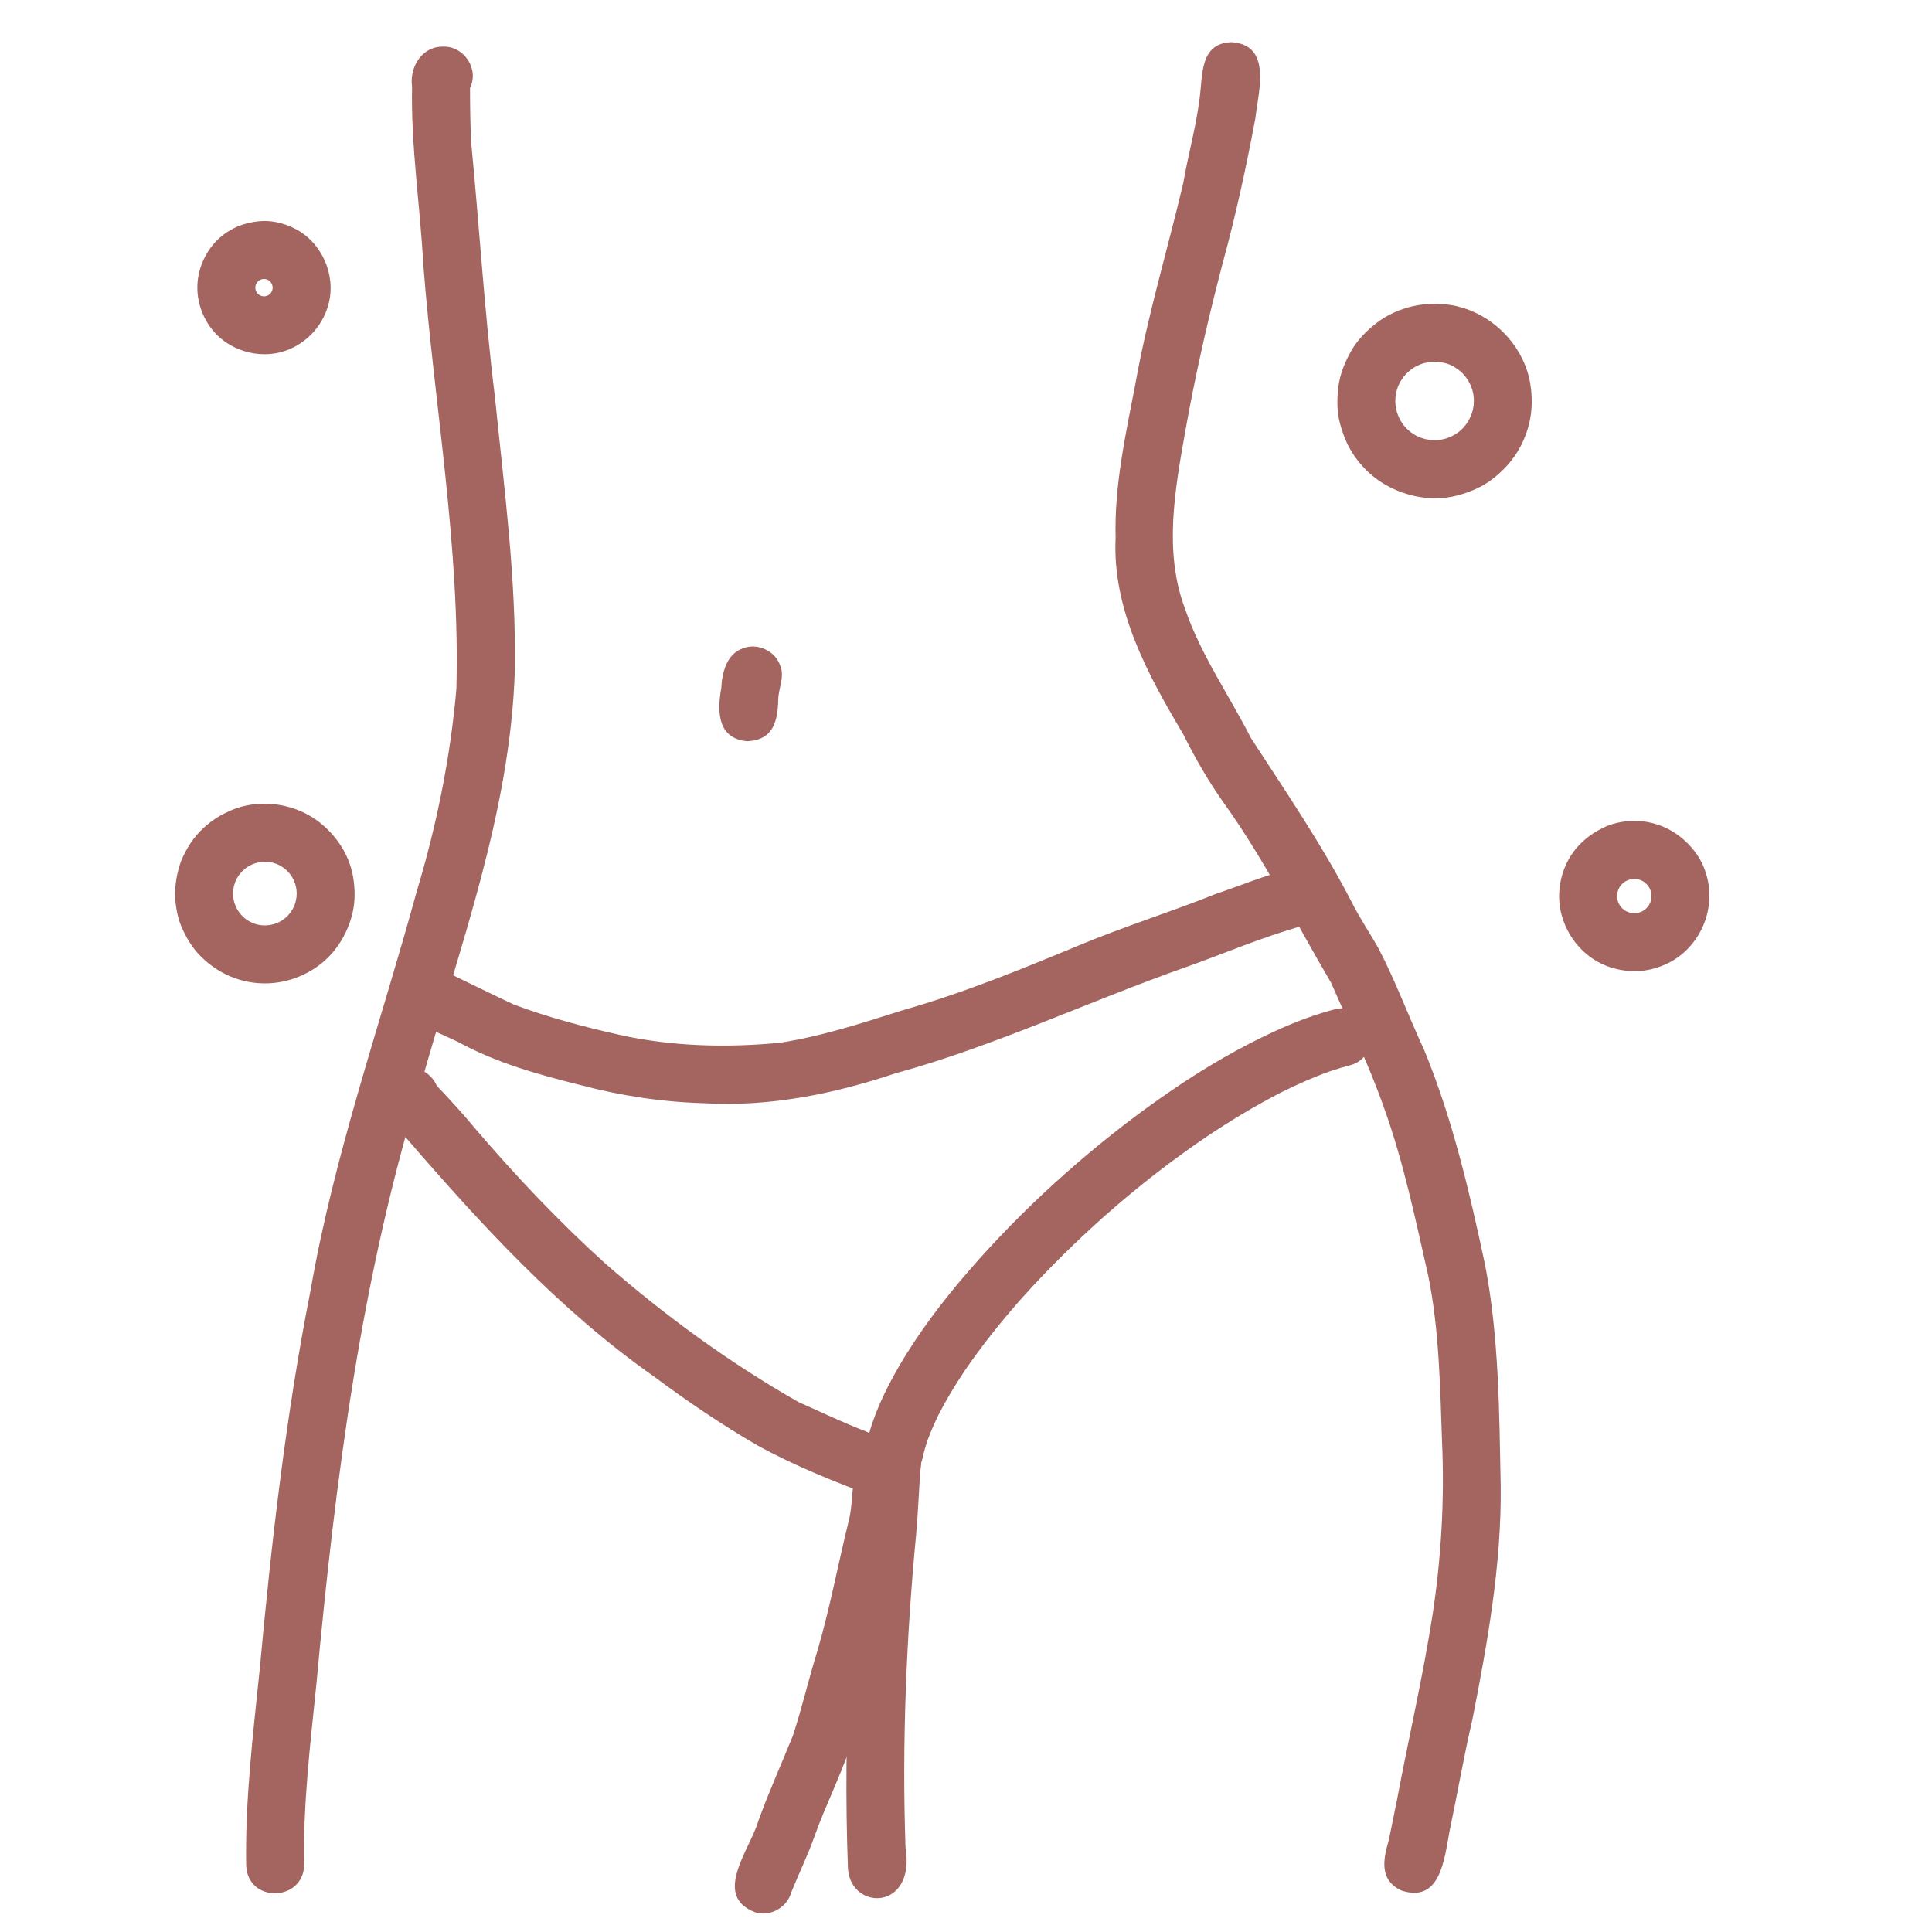 <?xml version="1.0" encoding="utf-8"?>
<!-- Generator: Adobe Adobe Illustrator 24.2.0, SVG Export Plug-In . SVG Version: 6.00 Build 0)  -->
<svg version="1.1" id="Capa_de_vector_1_" xmlns="http://www.w3.org/2000/svg" xmlns:xlink="http://www.w3.org/1999/xlink" x="0px"
	 y="0px" viewBox="0 0 1000 1000" style="enable-background:new 0 0 1000 1000;" xml:space="preserve">
<style type="text/css">
	.st0{fill:#A46560;}
</style>
<path class="st0" d="M127.42,965.24c-0.56-33.83,3.54-67.42,6.99-101.01c6.07-65.85,13.54-131.57,26.37-196.53
	c12.19-70.32,36.18-137.76,54.96-206.44c10.27-34.03,17.32-69.01,20.47-104.44c2.04-73.72-11.43-146.73-17.13-220.05
	c-1.65-30.66-6.44-61.12-5.8-91.89c-1.45-10.3,5.23-21.12,16.43-20.74c10.61-0.17,18.37,11.79,13.57,21.32
	c0.02,9.52,0.11,19.05,0.63,28.56c4.24,43.83,6.87,87.81,12.27,131.53c4.75,47.13,11.11,94.26,10.29,141.73
	c-2.36,72.97-28.39,142.27-48.04,211.86c-31.52,101.33-44.92,206.99-54.64,312.3c-3.17,31.19-6.97,62.39-6.36,93.8
	C157.1,984.49,127.9,985.26,127.42,965.24z"/>
<path class="st0" d="M725.39,978.54c-11.55-5.34-9.53-16.1-6.54-26.13c1.34-6.76,2.72-13.51,4.13-20.26
	c6.03-32.2,13.5-64.1,18.53-96.48c4.5-29.69,6.23-59.67,4.88-89.67c-1.02-28.65-1.42-57.51-7.14-85.71
	c-6.65-29.24-12.71-58.68-22.9-86.94c-7.73-22.1-18.03-43.21-27.37-64.66c-18.25-30.89-34.23-63.3-55.17-92.55
	c-8.13-11.43-15.14-23.59-21.38-36.13c-18.4-30.9-36.79-64.65-34.99-101.72c-0.73-27.05,5.25-53.61,10.32-80.03
	c6.23-34.92,16.53-68.91,24.67-103.39c2.52-14.7,6.64-29.08,8.48-43.9c1.68-11.99-0.07-28.6,16.5-29.15
	c21.11,1.39,13.97,25.2,12.4,39.22c-4.7,25.32-10.21,50.51-17,75.37c-7.55,28.78-14.16,57.76-19.35,87.07
	c-5.3,29.82-11.15,62.13-0.19,91.3c8.11,23.99,22.83,44.81,34.23,67.24c18.07,27.83,36.81,55.27,52.09,84.81
	c4.21,8.5,9.64,16.28,14.2,24.57c8.71,16.82,15.3,34.68,23.27,51.85c14.77,35.83,23.55,73.65,31.63,111.44
	c7.23,37.67,7.31,76.28,8.08,114.5c0.42,40.65-6.79,80.87-14.61,120.61c-4.52,19.4-7.87,39.04-11.97,58.53
	C747.57,962.35,745.55,985.16,725.39,978.54z"/>
<path class="st0" d="M460.89,766.28c-3.88-0.53-7.45-2.6-9.84-5.7c-2.34-3.03-3.73-7.37-2.99-11.2c0.03-0.16,0.06-0.32,0.1-0.49
	c0.08-0.52,0.18-1.03,0.31-1.53c0.04-0.17,0.07-0.35,0.11-0.52c0.07-0.35,0.16-0.69,0.27-1.04c3.26-13.49,9.27-26.15,16.22-38.14
	c10.31-17.79,22.91-34.32,36.37-49.84c13.76-15.89,28.46-30.91,44.01-45.06c15.41-14.03,31.54-27.27,48.41-39.52
	c16.83-12.23,34.44-23.61,52.96-33.12c14.11-7.25,28.77-13.78,44.18-17.73c7.91-2.03,16.25,2.5,18.45,10.48
	c2.14,7.77-2.56,16.43-10.48,18.45c-3.5,0.9-6.96,1.96-10.38,3.11c-8.51,3.03-16.77,6.68-24.86,10.69
	c-13.67,6.96-26.79,14.92-39.54,23.45c-16.3,11.11-31.97,23.15-46.93,36.02c-1.57,1.35-3.14,2.72-4.7,4.09
	c-15.22,13.5-29.74,27.76-43.35,42.9c-0.61,0.67-1.21,1.35-1.81,2.03c-10.05,11.47-19.55,23.41-28.16,36.01
	c-4.88,7.31-9.44,14.82-13.44,22.66c-2.18,4.45-4.17,8.99-5.85,13.66c-1,2.99-1.87,6.03-2.45,8.87c-0.28,1.33-0.8,2.61-1.5,3.8
	c-0.94,1.77-2.21,3.35-3.92,4.67c-2.63,2.03-5.89,3.12-9.19,3.12C462.22,766.42,461.55,766.37,460.89,766.28z"/>
<path class="st0" d="M438.91,967.41c-2.71-71.76,1.76-143.9,8.59-215.23c2.88-12.52,21.4-14.85,27.42-3.58
	c2.54,4.06,2.11,8.59,1.37,13.08c-0.66,10.8-1.17,21.62-2.09,32.4c-5.12,53.86-7.37,108.01-5.51,162.09
	C474.11,989.1,440.6,989.12,438.91,967.41z"/>
<path class="st0" d="M391.12,989.88c-22.76-8.41-3.06-32.38,1.31-47.09c5.38-15,11.96-29.52,17.92-44.28
	c4.8-14.5,8.17-29.42,12.72-43.98c6.48-22.04,10.63-44.64,16.14-66.92c2.45-9.36,1.41-19.35,4.14-28.56
	c4.74-12.11,23.01-12.35,27.83-0.2c2.45,5.14,0.08,10.55,0.1,15.88c-0.93,13.76-4.56,27.12-7.74,40.48
	c-6.31,30.47-15.08,60.32-23.87,90.14c-5.25,15.21-12.54,29.63-17.96,44.79c-3.53,10.01-8.22,19.54-12.16,29.38
	C407.39,987.22,398.86,992.18,391.12,989.88z"/>
<path class="st0" d="M452.36,774.62c-20.53-7.73-41.13-15.92-60.37-26.51c-18.45-10.71-36.11-22.7-53.23-35.42
	c-49.14-34.46-89.74-78.85-128.79-124.01c-10.82-9.79-20.93-25.97-3.43-35.09c7.72-3.05,16.34,0.93,19.56,8.43
	c6.92,7.26,13.69,14.66,20.1,22.38c20.9,24.49,43.12,47.88,66.98,69.51c30.96,27.03,64.42,51.5,100.17,71.82
	c11.62,5.11,23.05,10.66,34.91,15.19c7.19,3.64,16.82,4.35,21.13,11.93C476,763.8,464.65,778.53,452.36,774.62z"/>
<path class="st0" d="M364.38,571.02c-21.74-0.61-43.25-3.88-64.26-9.47c-21.63-5.35-43.31-11.48-62.96-22.2
	c-12.65-6.27-33.53-11.95-23.8-30.36c4.42-6.82,14.09-8.98,20.86-4.33c10.58,5.05,21.05,10.32,31.69,15.25
	c17.72,6.71,36.08,11.47,54.53,15.68c27.23,6.08,55.6,6.8,83.3,4.13c21.59-3.35,42.44-10.14,63.21-16.74
	c31.23-8.82,61.29-21.13,91.23-33.55c23.43-9.8,47.72-17.35,71.29-26.81c12.86-4.29,25.43-9.72,38.65-12.77
	c19.33-3.29,25.35,24.8,6,29.4c-20.73,5.72-40.58,14.35-60.84,21.53c-50.24,17.74-98.51,40.7-150.02,54.84
	C431.36,566.27,398.16,573.02,364.38,571.02z"/>
<path class="st0" d="M386.66,383.65c-15.31-1.37-15.51-15.46-13.33-27.43c0.42-8.13,2.71-17.7,11.29-20.68
	c7.52-2.89,16.62,1.36,19.22,8.98c2.39,5.72-0.84,11.6-1.02,17.43C402.59,373.46,400.16,383.15,386.66,383.65z"/>
<path class="st0" d="M121.51,506.28c-6.64-2.38-12.45-6.2-17.46-11.13c-4.64-4.57-7.91-10.14-10.39-16.13
	c-1.12-2.7-1.82-5.62-2.32-8.5c-0.62-3.54-0.93-7.21-0.63-10.8c0.32-3.84,0.98-7.48,2.06-11.19c1.02-3.5,2.67-6.79,4.49-9.93
	c3.42-5.88,8.38-10.98,14.04-14.74c2.24-1.49,4.62-2.79,7.09-3.88c0.37-0.18,0.75-0.36,1.14-0.53c5.22-2.24,10.89-3.37,16.58-3.46
	c1.29-0.03,2.57,0,3.85,0.09c0.18,0.01,0.36,0.03,0.55,0.05c8.38,0.65,16.61,3.52,23.38,8.4c9.63,6.94,16.87,17.52,18.87,29.33
	c1.04,6.14,1.14,12.37-0.24,18.48c-1.59,6.99-4.62,13.33-8.98,19.02c-7.66,9.97-19.72,16.26-32.17,17.44
	c-1.41,0.13-2.83,0.2-4.24,0.2C131.81,509,126.5,508.07,121.51,506.28z M137.43,479c0.79-0.05,1.57-0.12,2.36-0.22
	c0.68-0.14,1.35-0.29,2.02-0.46c0.66-0.22,1.31-0.46,1.96-0.72c0.58-0.28,1.16-0.58,1.72-0.89c0.62-0.4,1.23-0.82,1.83-1.26
	c0.52-0.45,1.03-0.9,1.53-1.38c0.49-0.54,0.96-1.09,1.42-1.65c0.42-0.61,0.83-1.23,1.21-1.86c0.33-0.65,0.64-1.3,0.94-1.97
	c0.25-0.72,0.48-1.44,0.69-2.17c0.15-0.71,0.27-1.43,0.37-2.15c0.05-0.71,0.08-1.42,0.09-2.13c-0.04-0.72-0.11-1.44-0.19-2.16
	c-0.14-0.72-0.3-1.43-0.48-2.14c-0.21-0.64-0.44-1.28-0.69-1.9c-0.31-0.64-0.63-1.27-0.97-1.9c-0.39-0.6-0.8-1.19-1.22-1.77
	c-0.46-0.53-0.93-1.06-1.41-1.56c-0.52-0.48-1.06-0.94-1.62-1.39c-0.61-0.43-1.23-0.83-1.87-1.22c-0.64-0.33-1.29-0.64-1.95-0.93
	c-0.7-0.25-1.41-0.47-2.13-0.68c-0.72-0.15-1.44-0.28-2.17-0.38c-0.72-0.05-1.44-0.08-2.17-0.09c-0.71,0.05-1.41,0.11-2.11,0.2
	c-0.73,0.15-1.45,0.31-2.17,0.5c-0.69,0.24-1.37,0.49-2.05,0.76c-0.52,0.26-1.03,0.52-1.54,0.79c-0.63,0.4-1.24,0.81-1.85,1.25
	c-0.52,0.44-1.03,0.89-1.53,1.35c-0.56,0.61-1.09,1.23-1.61,1.87c-0.39,0.58-0.77,1.17-1.14,1.76c-0.31,0.62-0.61,1.24-0.9,1.87
	c-0.27,0.78-0.52,1.57-0.75,2.37c-0.13,0.66-0.24,1.33-0.34,1.99c-0.05,0.74-0.08,1.48-0.09,2.22c0.05,0.7,0.11,1.39,0.19,2.08
	c0.14,0.72,0.3,1.43,0.48,2.14c0.22,0.65,0.46,1.3,0.71,1.94c0.33,0.68,0.68,1.34,1.04,2c0.38,0.57,0.77,1.13,1.18,1.69
	c0.49,0.56,0.99,1.1,1.5,1.64c0.51,0.45,1.03,0.89,1.56,1.32c0.62,0.42,1.25,0.82,1.89,1.21c0.66,0.33,1.32,0.64,1.99,0.93
	c0.68,0.23,1.35,0.45,2.04,0.65c0.68,0.14,1.35,0.26,2.03,0.36C135.97,478.95,136.7,478.98,137.43,479z"/>
<path class="st0" d="M717.2,250.98c-5.83-3.33-10.95-7.94-14.96-13.32c-1.81-2.44-3.45-5.03-4.78-7.76
	c-1.63-3.34-2.78-6.72-3.78-10.29c-1.76-6.27-1.72-12.96-0.94-19.37c0.8-6.59,3.38-12.8,6.61-18.54
	c3.25-5.77,8.03-10.55,13.22-14.57c5.31-4.11,11.79-6.99,18.3-8.54c4.24-1.01,8.54-1.43,12.9-1.37c2.02,0.03,4.04,0.26,6.04,0.51
	c1.99,0.25,4.14,0.63,6.1,1.29c0.16,0.04,0.32,0.08,0.48,0.13c0.39,0.09,0.78,0.19,1.16,0.31c17.57,5.53,31.61,21.04,34.54,39.37
	c0.95,5.97,1.04,11.96-0.08,17.93c-1.16,6.21-3.52,12.29-6.91,17.62c-3.54,5.55-8.04,10.18-13.31,14.1
	c-5.16,3.85-11.22,6.32-17.39,7.96c-3.77,1-7.65,1.48-11.53,1.48C733.91,257.92,724.93,255.39,717.2,250.98z M743.1,227.86
	c0.9-0.06,1.79-0.15,2.69-0.26c0.8-0.16,1.59-0.33,2.38-0.53c0.85-0.28,1.69-0.58,2.52-0.91c0.8-0.38,1.59-0.79,2.36-1.22
	c0.72-0.47,1.43-0.97,2.13-1.48c0.62-0.53,1.22-1.07,1.81-1.63c0.62-0.68,1.23-1.38,1.81-2.1c0.5-0.72,0.98-1.45,1.44-2.2
	c0.44-0.86,0.86-1.73,1.25-2.61c0.3-0.86,0.57-1.72,0.82-2.59c0.18-0.87,0.33-1.74,0.46-2.62c0.07-0.93,0.11-1.85,0.11-2.78
	c-0.05-0.88-0.13-1.76-0.24-2.63c-0.16-0.83-0.34-1.66-0.55-2.47c-0.27-0.82-0.57-1.63-0.89-2.43c-0.37-0.77-0.76-1.53-1.18-2.28
	c-0.48-0.75-0.99-1.49-1.52-2.21c-0.55-0.65-1.11-1.28-1.7-1.9c-0.68-0.63-1.38-1.23-2.1-1.8c-0.74-0.52-1.5-1.02-2.28-1.49
	c-0.76-0.39-1.53-0.77-2.31-1.11c-0.71-0.25-1.43-0.48-2.16-0.69c-1.07-0.19-2.14-0.44-3.21-0.61c-0.9-0.06-1.8-0.1-2.71-0.1
	c-0.9,0.06-1.79,0.14-2.69,0.25c-0.91,0.19-1.81,0.4-2.71,0.63c-0.67,0.23-1.32,0.47-1.98,0.72c-0.89,0.42-1.76,0.87-2.63,1.34
	c-0.74,0.49-1.46,0.99-2.17,1.51c-0.68,0.59-1.34,1.19-1.99,1.81c-0.51,0.57-1,1.14-1.49,1.73c-0.58,0.83-1.13,1.67-1.66,2.53
	c-0.39,0.77-0.76,1.55-1.11,2.35c-0.3,0.85-0.57,1.71-0.82,2.58c-0.18,0.88-0.34,1.76-0.47,2.65c-0.06,0.88-0.1,1.75-0.11,2.63
	c0.05,0.89,0.13,1.78,0.23,2.66c0.18,0.92,0.38,1.83,0.62,2.74c0.25,0.74,0.51,1.47,0.79,2.2c0.41,0.86,0.85,1.71,1.31,2.55
	c0.44,0.67,0.89,1.32,1.35,1.96c0.58,0.68,1.17,1.35,1.78,2c0.65,0.59,1.31,1.15,1.98,1.7c0.79,0.55,1.59,1.07,2.41,1.57
	c0.77,0.39,1.54,0.75,2.33,1.1c0.87,0.31,1.74,0.59,2.62,0.84c0.89,0.19,1.78,0.35,2.68,0.48
	C741.25,227.81,742.18,227.85,743.1,227.86z"/>
<path class="st0" d="M835.53,501.27c-5.99-1.57-11.71-4.79-16.18-9.06c-5.27-5.04-8.95-11.2-10.96-18.2
	c-3.61-12.61-0.08-27.22,9.06-36.68c3.7-3.83,7.93-6.84,12.65-8.97c0.7-0.4,1.44-0.75,2.21-1.03c2.31-0.86,4.69-1.49,7.11-1.89
	c1.96-0.34,3.94-0.5,5.93-0.52c1.63-0.02,3.27,0.06,4.9,0.24c0.52,0.05,1.04,0.11,1.55,0.18c0.24,0.03,0.48,0.07,0.72,0.11
	c0.38,0.06,0.75,0.14,1.12,0.23c9.65,1.94,18.01,7.61,23.88,15.48c5.18,6.95,7.79,16.2,7.21,24.82
	c-0.68,10.07-4.97,19.21-12.23,26.2c-4.69,4.51-10.67,7.62-16.93,9.28c-3.12,0.83-6.28,1.22-9.45,1.22
	C842.56,502.68,839.01,502.19,835.53,501.27z M846.08,472.71c0.37-0.03,0.73-0.06,1.1-0.1c0.38-0.08,0.76-0.16,1.14-0.25
	c0.38-0.13,0.77-0.27,1.15-0.41c0.36-0.18,0.72-0.36,1.07-0.55c0.29-0.19,0.58-0.39,0.87-0.6c0.29-0.25,0.58-0.51,0.86-0.78
	c0.28-0.31,0.55-0.63,0.82-0.95c0.19-0.28,0.38-0.57,0.56-0.86c0.18-0.37,0.36-0.74,0.53-1.11c0.13-0.37,0.24-0.74,0.35-1.11
	c0.08-0.4,0.15-0.81,0.21-1.22c0.03-0.4,0.04-0.8,0.05-1.21c-0.03-0.4-0.06-0.79-0.11-1.18c-0.08-0.38-0.16-0.76-0.26-1.13
	c-0.12-0.34-0.24-0.69-0.37-1.03c-0.16-0.33-0.33-0.66-0.51-0.98c-0.2-0.3-0.41-0.6-0.62-0.89c-0.27-0.32-0.55-0.62-0.84-0.93
	c-0.29-0.26-0.59-0.51-0.89-0.76c-0.33-0.22-0.66-0.44-1-0.65c-0.34-0.17-0.69-0.34-1.04-0.49c-0.36-0.12-0.72-0.24-1.09-0.35
	c-0.41-0.08-0.82-0.15-1.23-0.22c-0.4-0.03-0.81-0.04-1.21-0.05c-0.29,0.02-0.58,0.05-0.87,0.08c-0.44,0.09-0.88,0.19-1.32,0.3
	c-0.38,0.13-0.75,0.27-1.12,0.41c-0.33,0.16-0.65,0.33-0.98,0.5c-0.32,0.21-0.63,0.42-0.94,0.64c-0.28,0.24-0.55,0.48-0.82,0.73
	c-0.28,0.31-0.55,0.62-0.81,0.94c-0.23,0.34-0.45,0.68-0.66,1.02c-0.17,0.33-0.32,0.67-0.48,1.01c-0.13,0.37-0.25,0.74-0.36,1.11
	c-0.08,0.41-0.15,0.82-0.22,1.23c-0.02,0.39-0.04,0.79-0.04,1.18c0.03,0.37,0.06,0.75,0.1,1.12c0.08,0.4,0.17,0.79,0.27,1.18
	c0.12,0.34,0.24,0.67,0.37,1.01c0.18,0.36,0.37,0.72,0.56,1.08c0.19,0.29,0.39,0.57,0.59,0.84c0.25,0.29,0.51,0.58,0.77,0.87
	c0.29,0.26,0.58,0.51,0.88,0.76c0.33,0.22,0.66,0.44,1,0.65c0.37,0.18,0.74,0.36,1.12,0.53c0.37,0.12,0.73,0.24,1.1,0.35
	c0.41,0.08,0.81,0.15,1.22,0.22C845.35,472.69,845.71,472.7,846.08,472.71z"/>
<path class="st0" d="M117.27,177.42c-9.05-5.98-14.63-16.42-15.1-27.18c-0.54-12.47,6.29-25.21,17.31-31.25
	c1.06-0.62,2.16-1.18,3.3-1.67c3.62-1.56,7.34-2.39,11.25-2.8c6.38-0.66,12.97,0.96,18.64,3.84c13.84,7.04,21.32,23.82,17.44,38.82
	c-2.55,9.87-9.09,17.94-18.15,22.59c-4.72,2.42-9.88,3.58-15.04,3.58C130.01,183.34,123.12,181.28,117.27,177.42z M136.56,153.38
	c0.17,0,0.34-0.01,0.51-0.02c0.19-0.03,0.38-0.06,0.57-0.1c0.2-0.06,0.4-0.12,0.59-0.18c0.18-0.08,0.35-0.16,0.52-0.24
	c0.17-0.1,0.33-0.2,0.5-0.31c0.15-0.12,0.31-0.25,0.46-0.37c0.12-0.12,0.23-0.24,0.34-0.36c0.13-0.18,0.27-0.36,0.39-0.54
	c0.09-0.16,0.18-0.33,0.27-0.5c0.08-0.19,0.15-0.38,0.22-0.58c0.05-0.18,0.09-0.37,0.13-0.55c0.02-0.19,0.04-0.39,0.05-0.58
	c0-0.19-0.01-0.39-0.02-0.58c-0.03-0.22-0.07-0.43-0.11-0.65c-0.05-0.17-0.1-0.34-0.16-0.52c-0.07-0.17-0.15-0.33-0.23-0.5
	c-0.1-0.17-0.21-0.34-0.32-0.51c-0.11-0.13-0.21-0.27-0.32-0.4c-0.16-0.16-0.32-0.31-0.49-0.47c-0.16-0.12-0.33-0.24-0.49-0.36
	c-0.16-0.09-0.31-0.17-0.47-0.26c-0.18-0.07-0.37-0.14-0.55-0.21c-0.18-0.05-0.37-0.09-0.55-0.13c-0.21-0.02-0.43-0.04-0.64-0.06
	c-0.2,0-0.39,0.01-0.59,0.02c-0.18,0.03-0.36,0.06-0.54,0.09c-0.22,0.06-0.44,0.13-0.66,0.2c-0.14,0.06-0.27,0.12-0.4,0.18
	c-0.14,0.09-0.28,0.18-0.42,0.27c-0.18,0.14-0.35,0.28-0.52,0.42c-0.14,0.15-0.28,0.29-0.42,0.44c-0.11,0.15-0.22,0.3-0.33,0.45
	c-0.1,0.17-0.2,0.35-0.29,0.53c-0.09,0.21-0.17,0.43-0.25,0.65c-0.04,0.18-0.08,0.35-0.12,0.53c-0.02,0.19-0.04,0.38-0.05,0.57
	c0,0.22,0.01,0.44,0.02,0.65c0.03,0.16,0.05,0.32,0.08,0.49c0.06,0.19,0.12,0.39,0.18,0.58c0.08,0.18,0.16,0.35,0.24,0.53
	c0.1,0.16,0.19,0.32,0.29,0.47c0.12,0.15,0.24,0.3,0.36,0.44c0.14,0.14,0.29,0.28,0.44,0.42c0.15,0.11,0.29,0.21,0.44,0.32
	c0.19,0.11,0.38,0.21,0.57,0.31c0.17,0.07,0.35,0.14,0.52,0.2c0.22,0.05,0.44,0.11,0.65,0.15
	C136.15,153.34,136.36,153.36,136.56,153.38z"/>
</svg>
